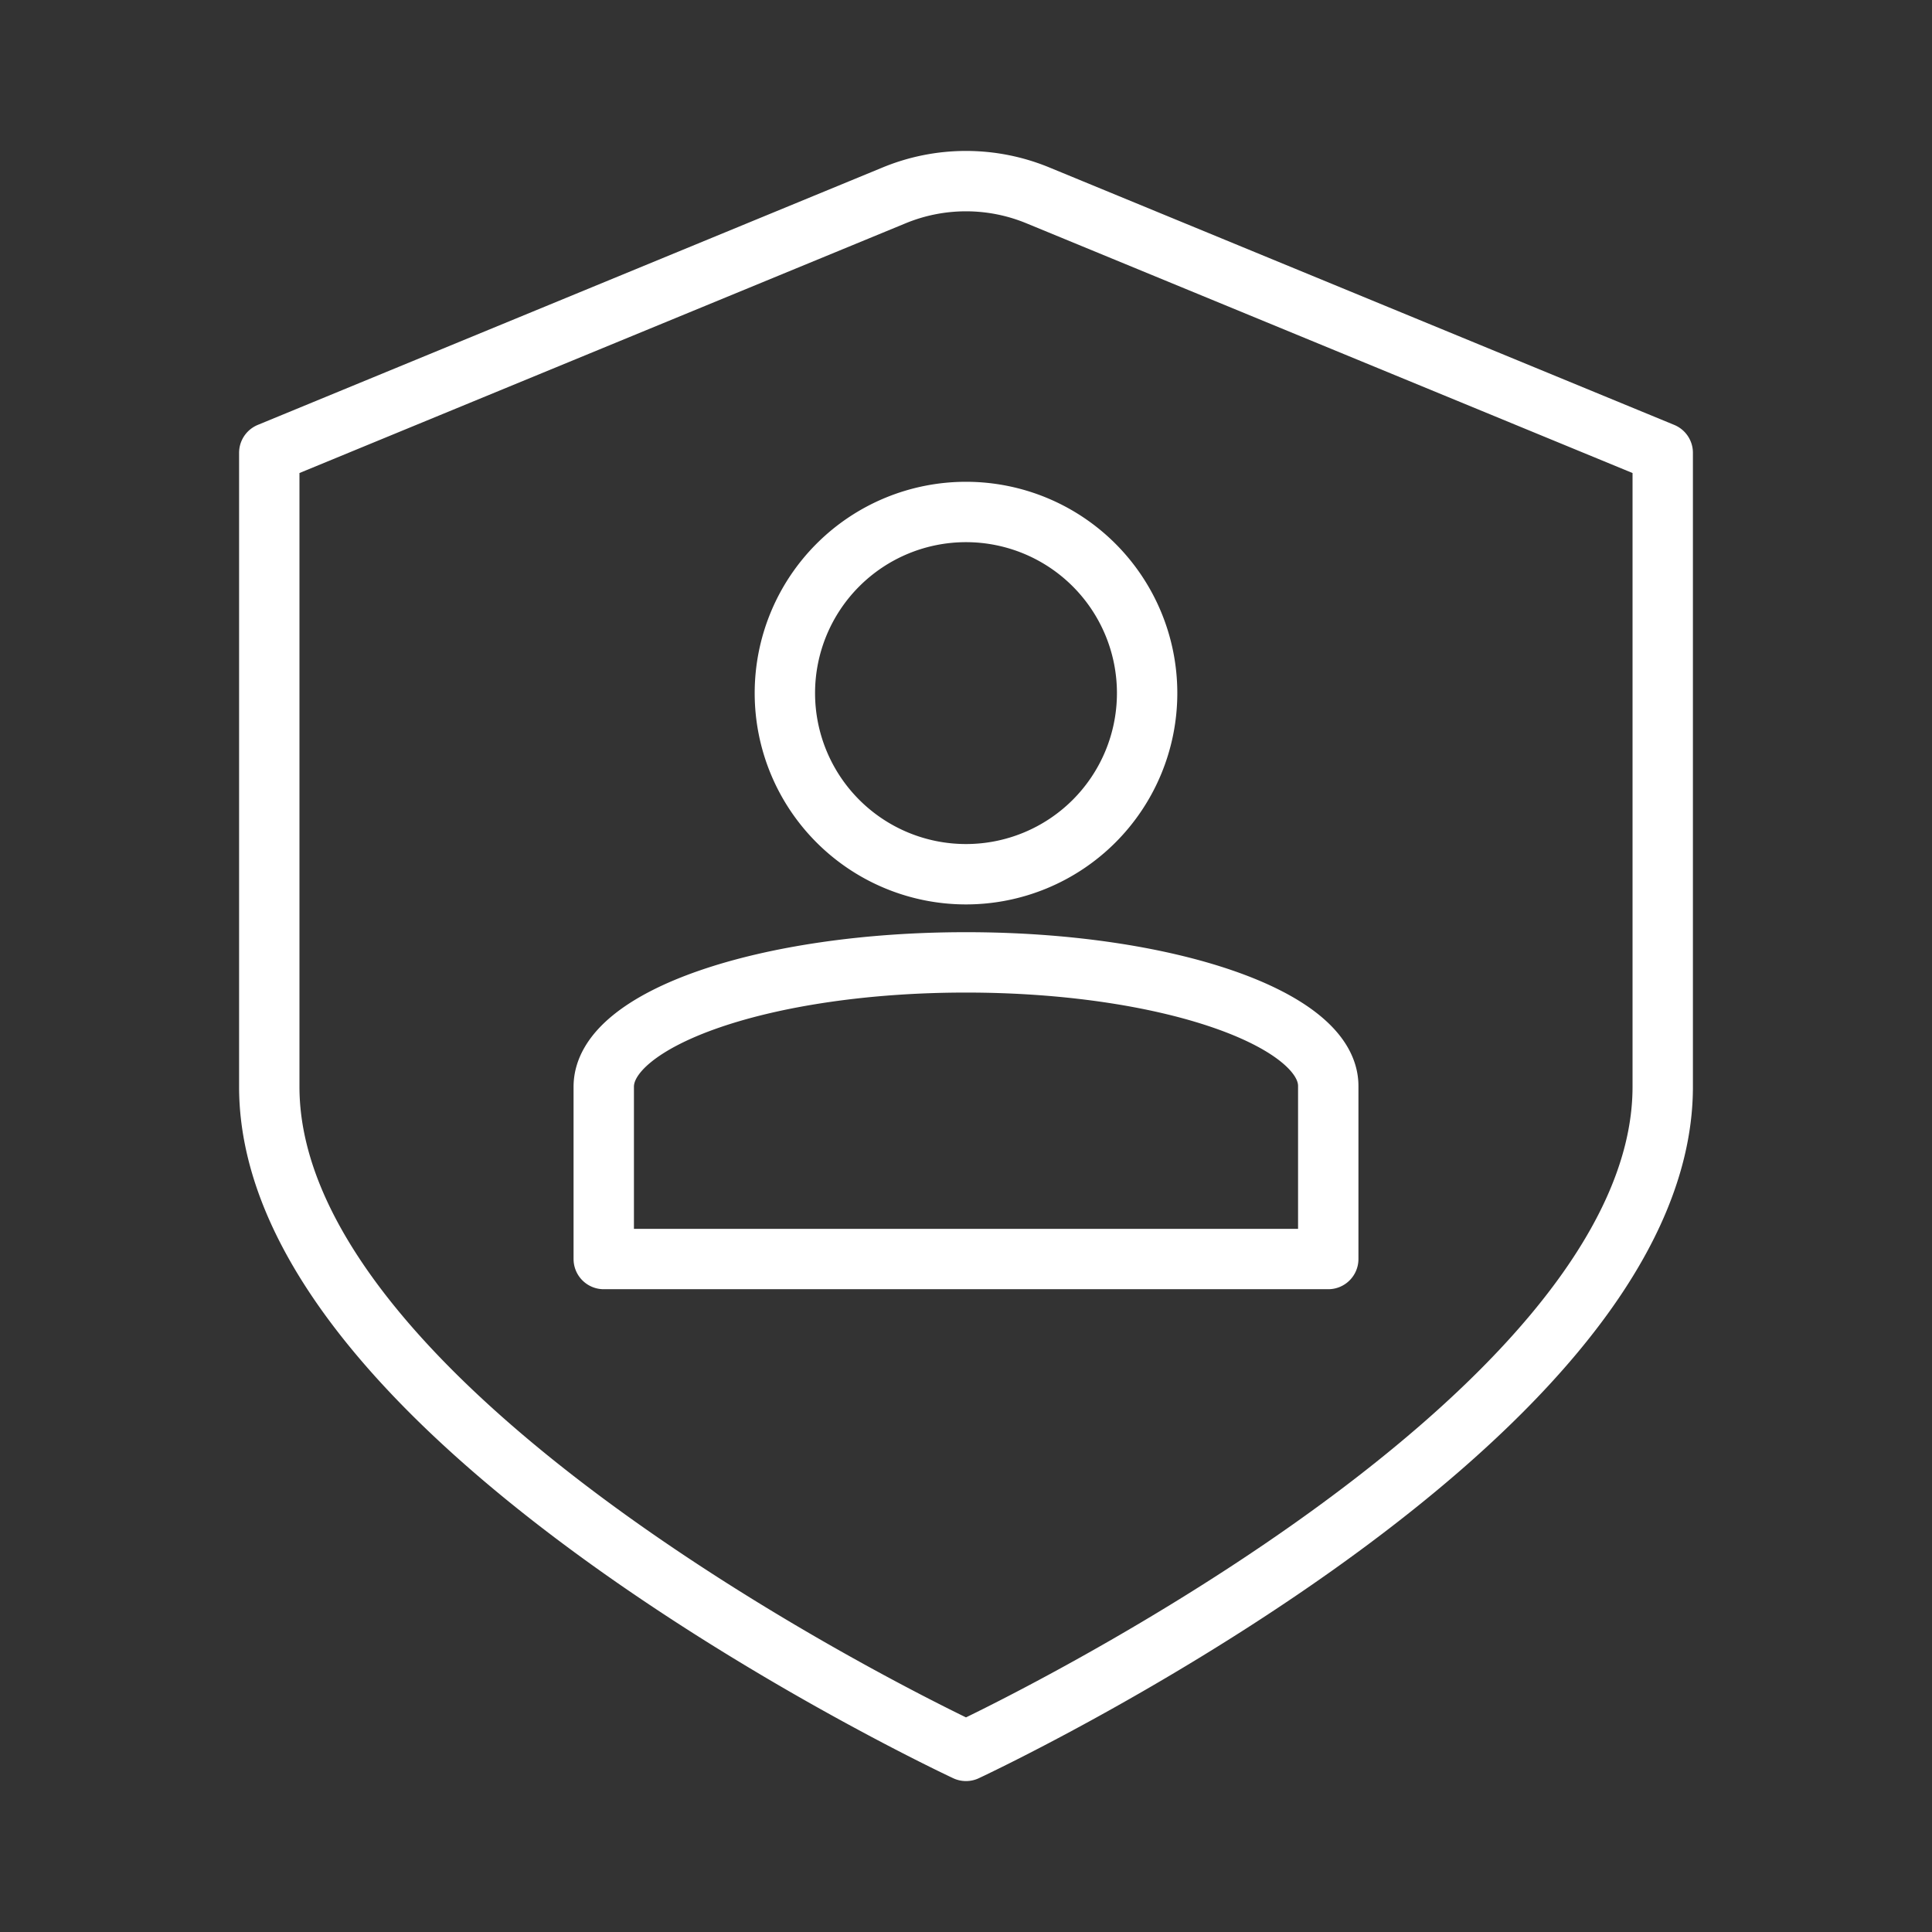 <ns0:svg xmlns:ns0="http://www.w3.org/2000/svg" viewBox="0 0 48 48" style="stroke-width:1.5px"><ns0:rect x="0" y="0" width="48" height="48" fill="#333333" stroke="none"/><ns0:defs style="stroke-width:1.5px"><ns0:style style="stroke-width:1.5px">.a{fill:none;stroke:#fff;stroke-linecap:round;stroke-linejoin:round;}</ns0:style></ns0:defs><ns0:path class="a" d="M24,12.72a4.5,4.5,0,1,1-4.5,4.5A4.5,4.5,0,0,1,24,12.72Zm0,11.19c5,0,9,1.4,9,3.07v4.3H15V27C15,25.31,19,23.91,24,23.91Z" style="stroke-width:1.5px" /><ns0:path class="a" d="M22.2,4.86,6.69,11.25V27C6.69,35.44,24,43.5,24,43.5S41.31,35.44,41.31,27V11.25L25.8,4.86A4.68,4.68,0,0,0,22.2,4.86Z" style="stroke-width:1.5px" /></ns0:svg>